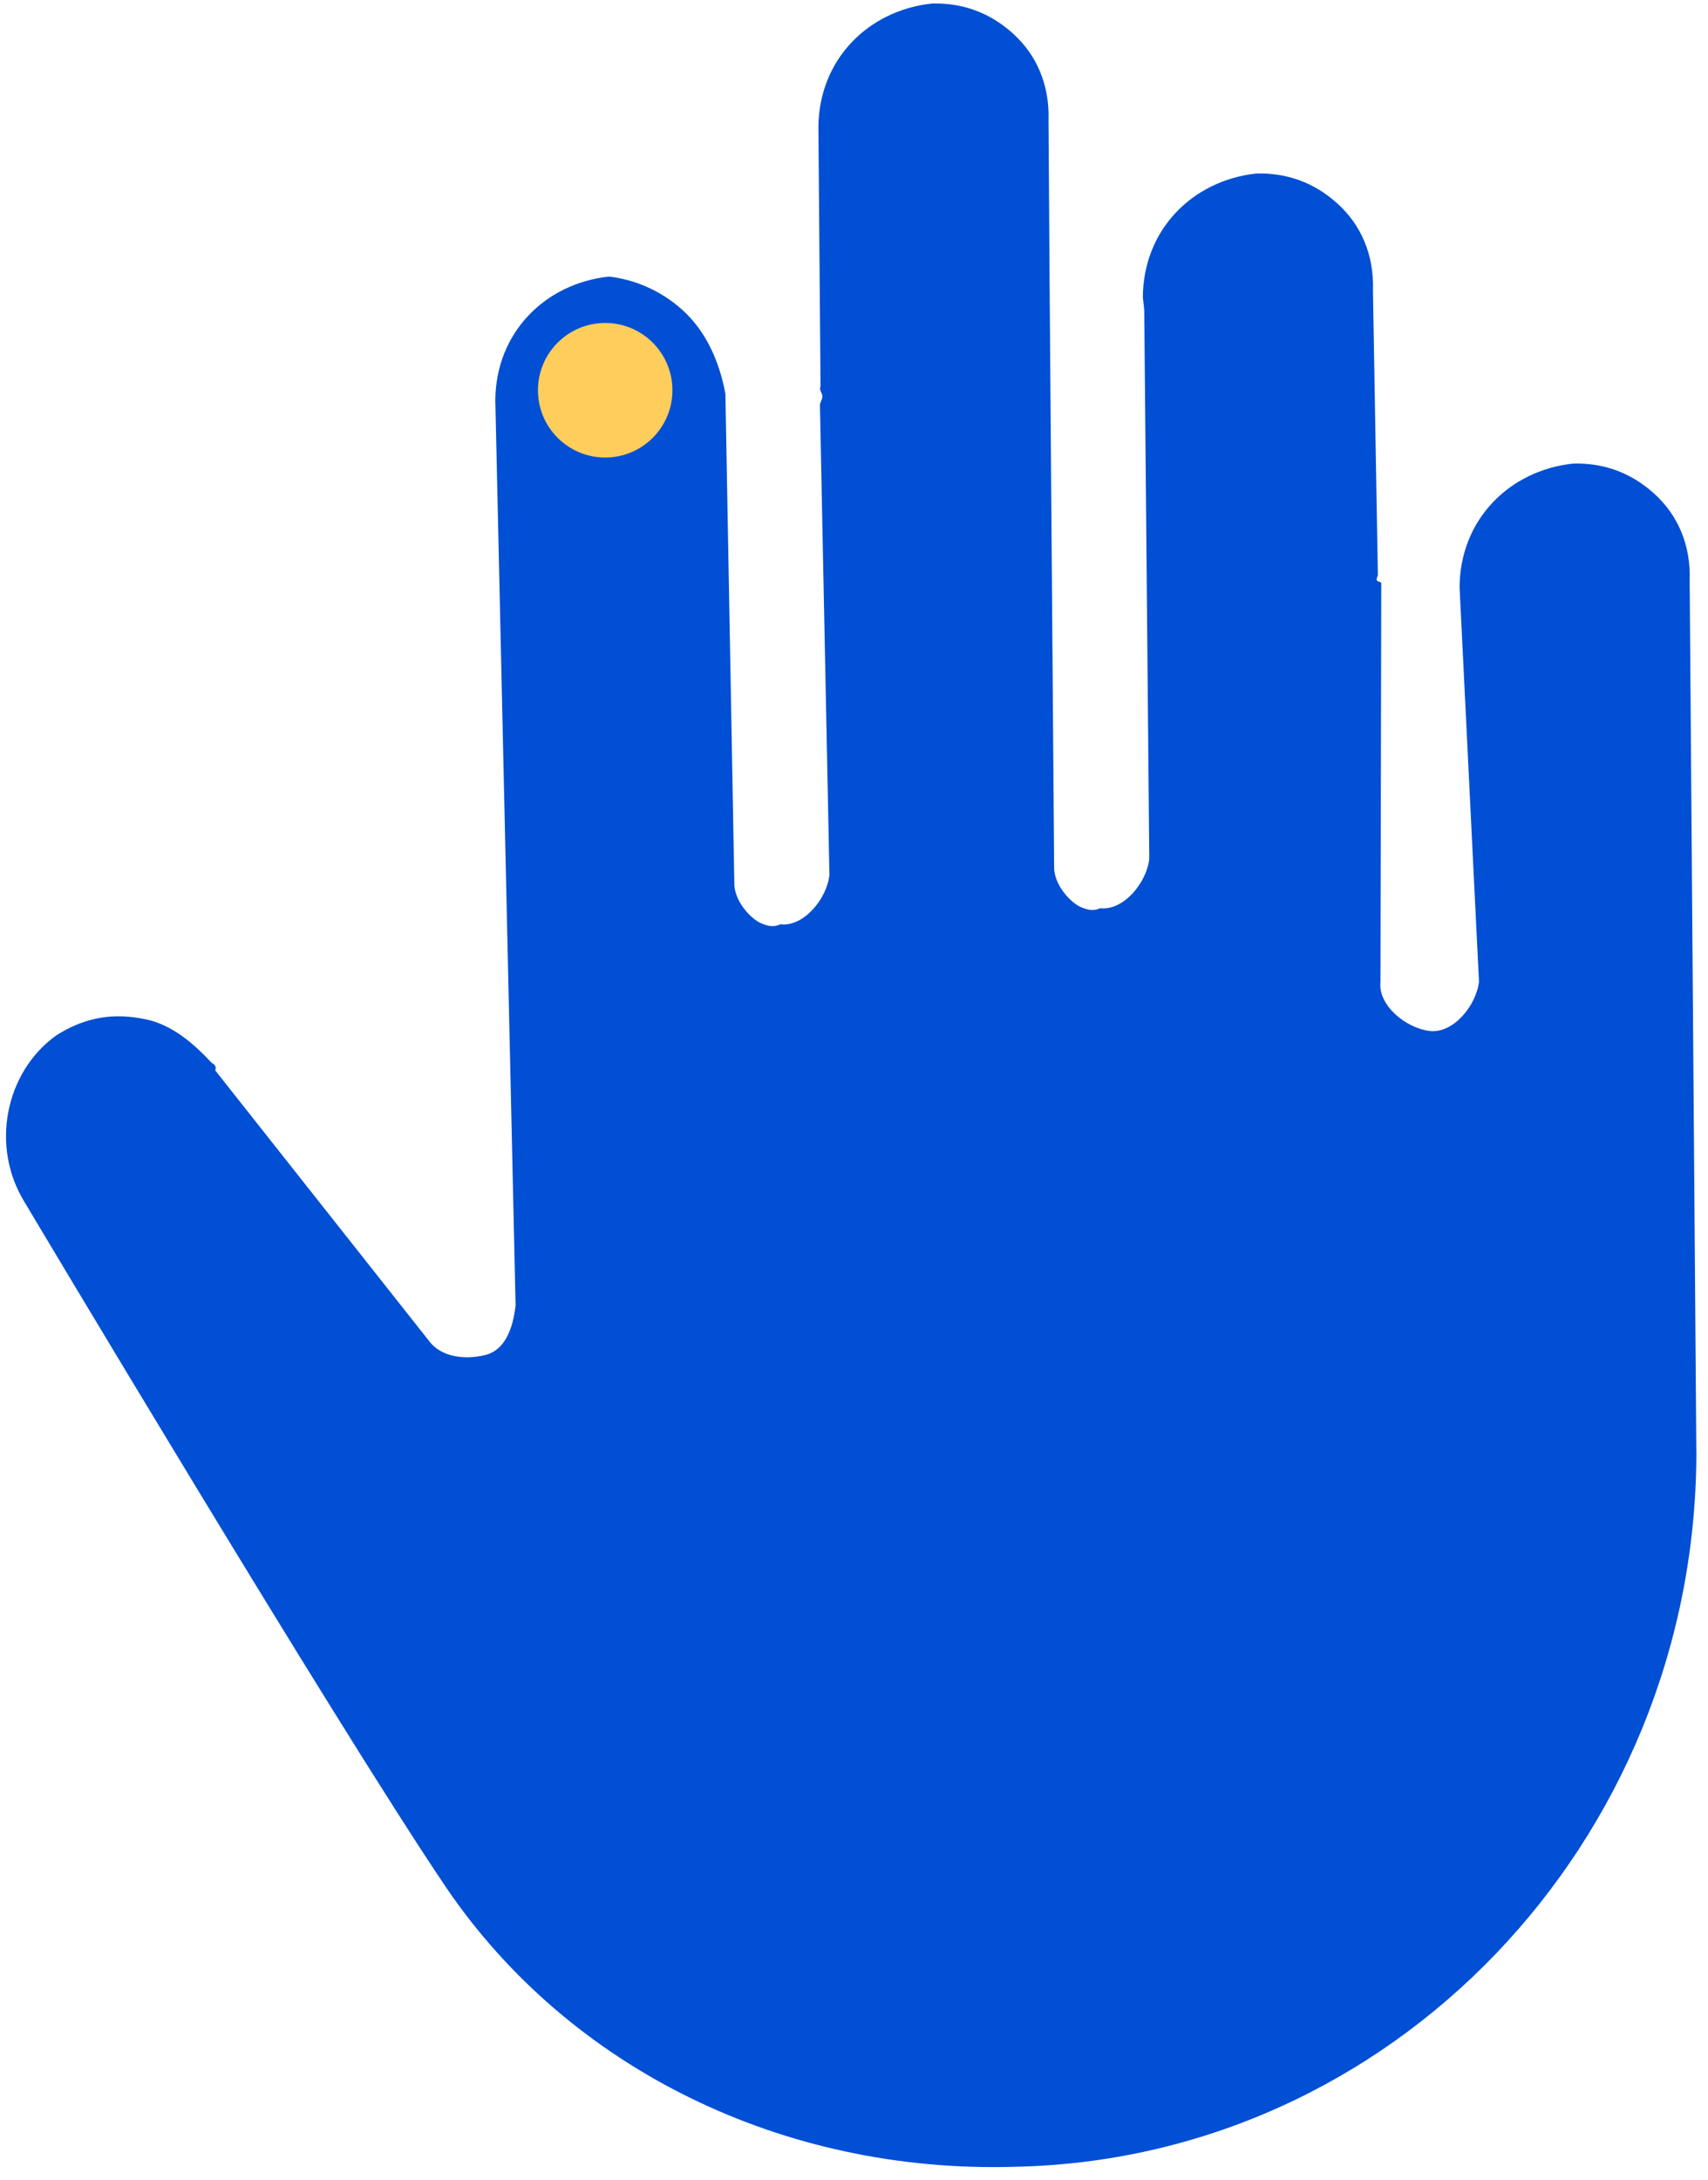 <svg width="127" height="162" viewBox="0 0 127 162" fill="none" xmlns="http://www.w3.org/2000/svg">
<path d="M75.364 161.02C58.254 161.504 42.374 153.766 33.2 140.303C24.934 128.091 1.834 89.346 1.834 89.346C-0.738 85.191 0.399 79.676 4.155 76.963C5.958 75.807 8.013 75.201 10.574 75.698C12.733 76.044 14.443 77.594 15.752 78.995C15.752 78.995 16.154 79.145 16.005 79.546L31.872 99.612C32.779 100.863 34.536 101.06 36.041 100.706C37.545 100.352 38.142 98.748 38.337 96.993L36.829 29.741C36.864 24.73 40.516 21.064 45.281 20.554C47.038 20.751 49.047 21.499 50.758 23.049C52.469 24.599 53.479 26.802 53.938 29.257L54.601 65.59C54.555 66.943 55.864 68.344 56.667 68.643C57.069 68.792 57.471 68.942 58.022 68.69C59.779 68.887 61.479 66.779 61.674 65.025L60.966 30.045L61.115 29.644C61.264 29.243 60.863 29.093 61.012 28.692L60.853 9.448C60.888 4.437 64.54 0.771 69.305 0.261C71.614 0.206 73.623 0.954 75.334 2.504C77.045 4.055 78.055 6.258 77.963 8.964L78.053 22.245L78.382 64.391C78.336 65.744 79.645 67.145 80.449 67.444C80.851 67.594 81.252 67.743 81.804 67.492C83.561 67.689 85.26 65.581 85.456 63.826L85.081 23.033L84.978 22.081C85.013 17.069 88.665 13.404 93.43 12.893C95.738 12.839 97.748 13.587 99.458 15.137C101.169 16.687 102.179 18.89 102.087 21.597L102.453 42.745C102.303 43.146 102.303 43.146 102.705 43.296L102.645 72.964C102.449 74.719 104.562 76.418 106.319 76.616C108.076 76.813 109.776 74.704 109.971 72.95L108.527 43.635C108.562 38.624 112.214 34.958 116.979 34.448C119.288 34.393 121.297 35.141 123.008 36.691C124.719 38.242 125.729 40.445 125.637 43.151L126.135 108.2C125.972 136.917 103.463 160.514 75.364 161.02Z" fill="#004FD4"/>
<circle cx="45" cy="29" r="5" fill="#FFCD5B"/>
</svg>
